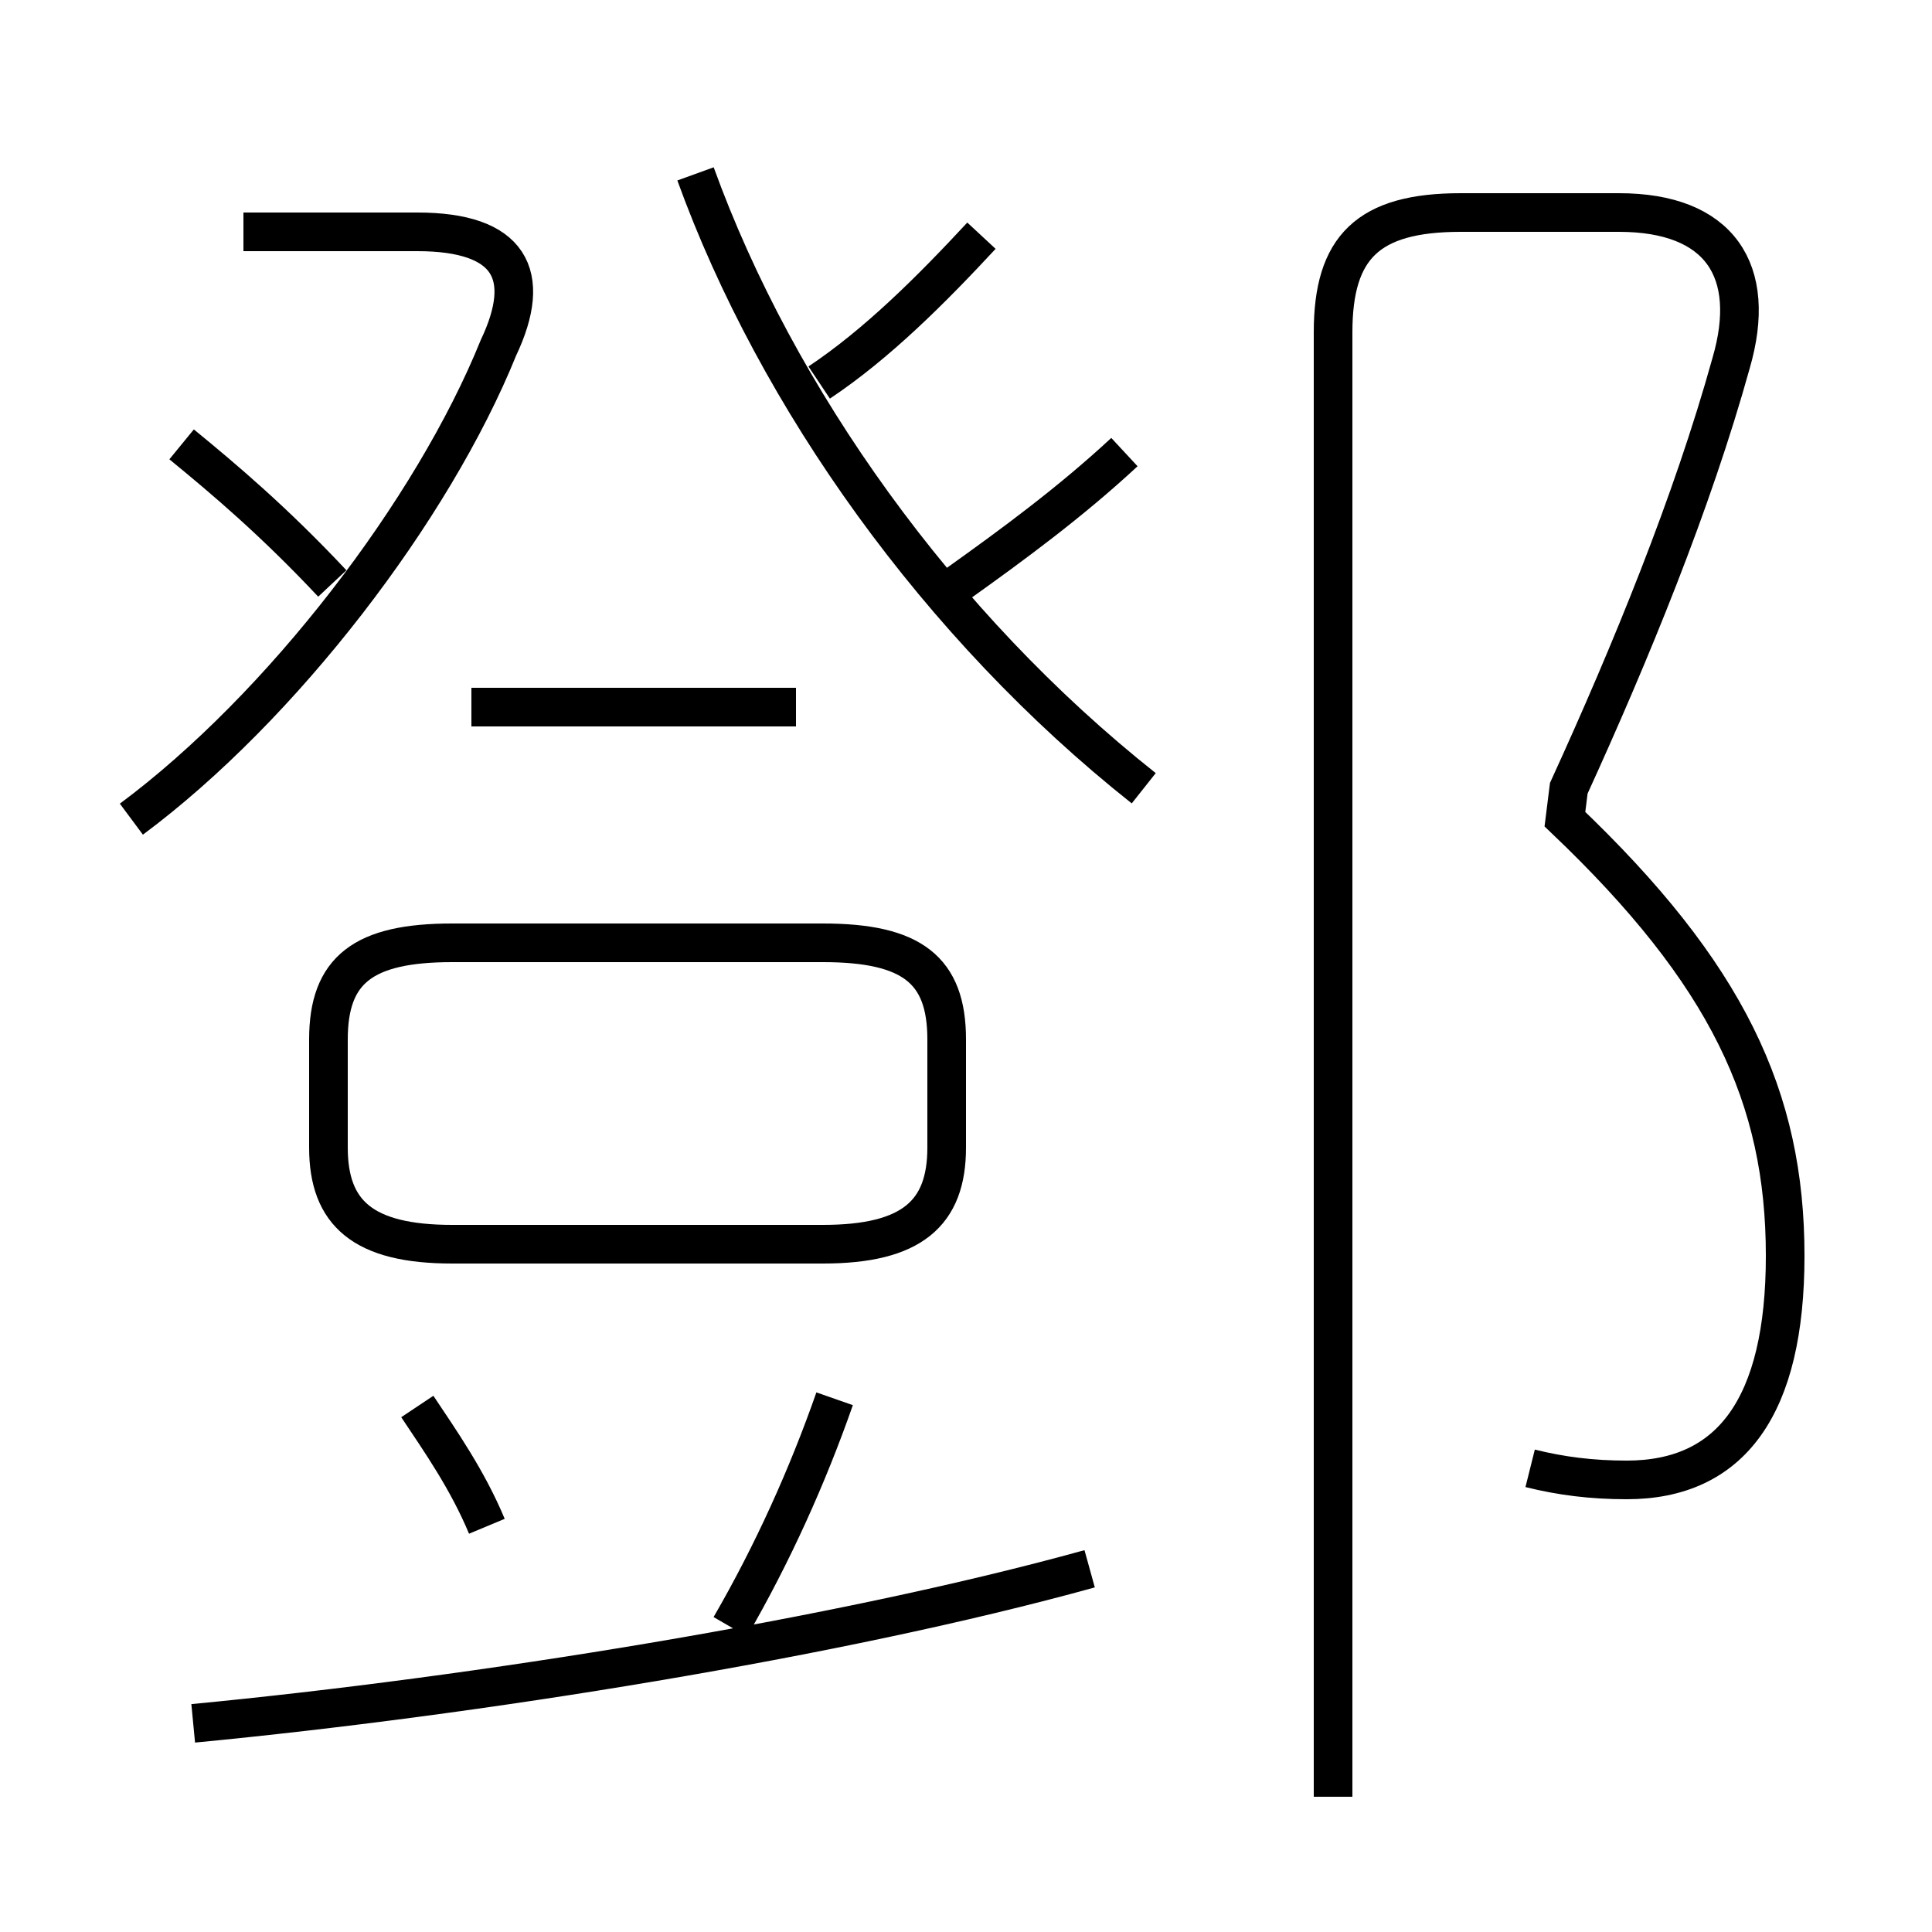 <?xml version='1.0' encoding='utf8'?>
<svg viewBox="0.0 -6.0 50.0 50.0" version="1.1" xmlns="http://www.w3.org/2000/svg">
<rect x="0.0" y="-6.0" width="50.0" height="50.0" fill="#808080" stroke="none"/>
<rect x="-1000" y="-1000" width="2000" height="2000" stroke="white" fill="white"/>
<g style="fill:white;stroke:#000000;  stroke-width:1">
<path d="M 39.6 -6.0 C 40.4 -5.8 41.2 -5.7 42.1 -5.7 C 44.8 -5.7 46.2 -7.6 46.2 -11.5 C 46.2 -15.6 44.7 -18.8 40.5 -22.8 L 40.6 -23.6 C 42.2 -27.1 43.8 -31.0 44.8 -34.6 C 45.5 -37.0 44.5 -38.5 41.9 -38.5 L 37.8 -38.5 C 35.4 -38.5 34.5 -37.6 34.5 -35.4 L 34.5 2.5 M 12.6 -4.5 C 12.1 -5.7 11.4 -6.7 10.8 -7.6 M 5.0 0.6 C 12.3 -0.1 21.7 -1.6 28.2 -3.4 M 18.9 -1.9 C 20.0 -3.8 20.9 -5.8 21.6 -7.8 M 11.7 -11.8 L 21.3 -11.8 C 23.6 -11.8 24.5 -12.6 24.5 -14.3 L 24.5 -17.1 C 24.5 -18.9 23.6 -19.6 21.3 -19.6 L 11.7 -19.6 C 9.4 -19.6 8.5 -18.9 8.5 -17.1 L 8.5 -14.3 C 8.5 -12.6 9.4 -11.8 11.7 -11.8 Z M 8.6 -28.9 C 7.1 -30.5 5.8 -31.6 4.7 -32.5 M 3.4 -22.8 C 7.3 -25.7 11.2 -30.8 12.9 -35.0 C 13.8 -36.9 13.2 -38.0 10.8 -38.0 L 6.3 -38.0 M 20.6 -25.7 L 12.2 -25.7 M 29.6 -23.6 C 24.3 -27.8 20.1 -33.7 18.0 -39.5 M 24.8 -28.9 C 26.2 -29.9 27.7 -31.0 29.1 -32.3 M 21.2 -34.1 C 22.7 -35.1 24.1 -36.5 25.4 -37.9" transform="translate(0.0 38.0)" />
</g>
</svg>